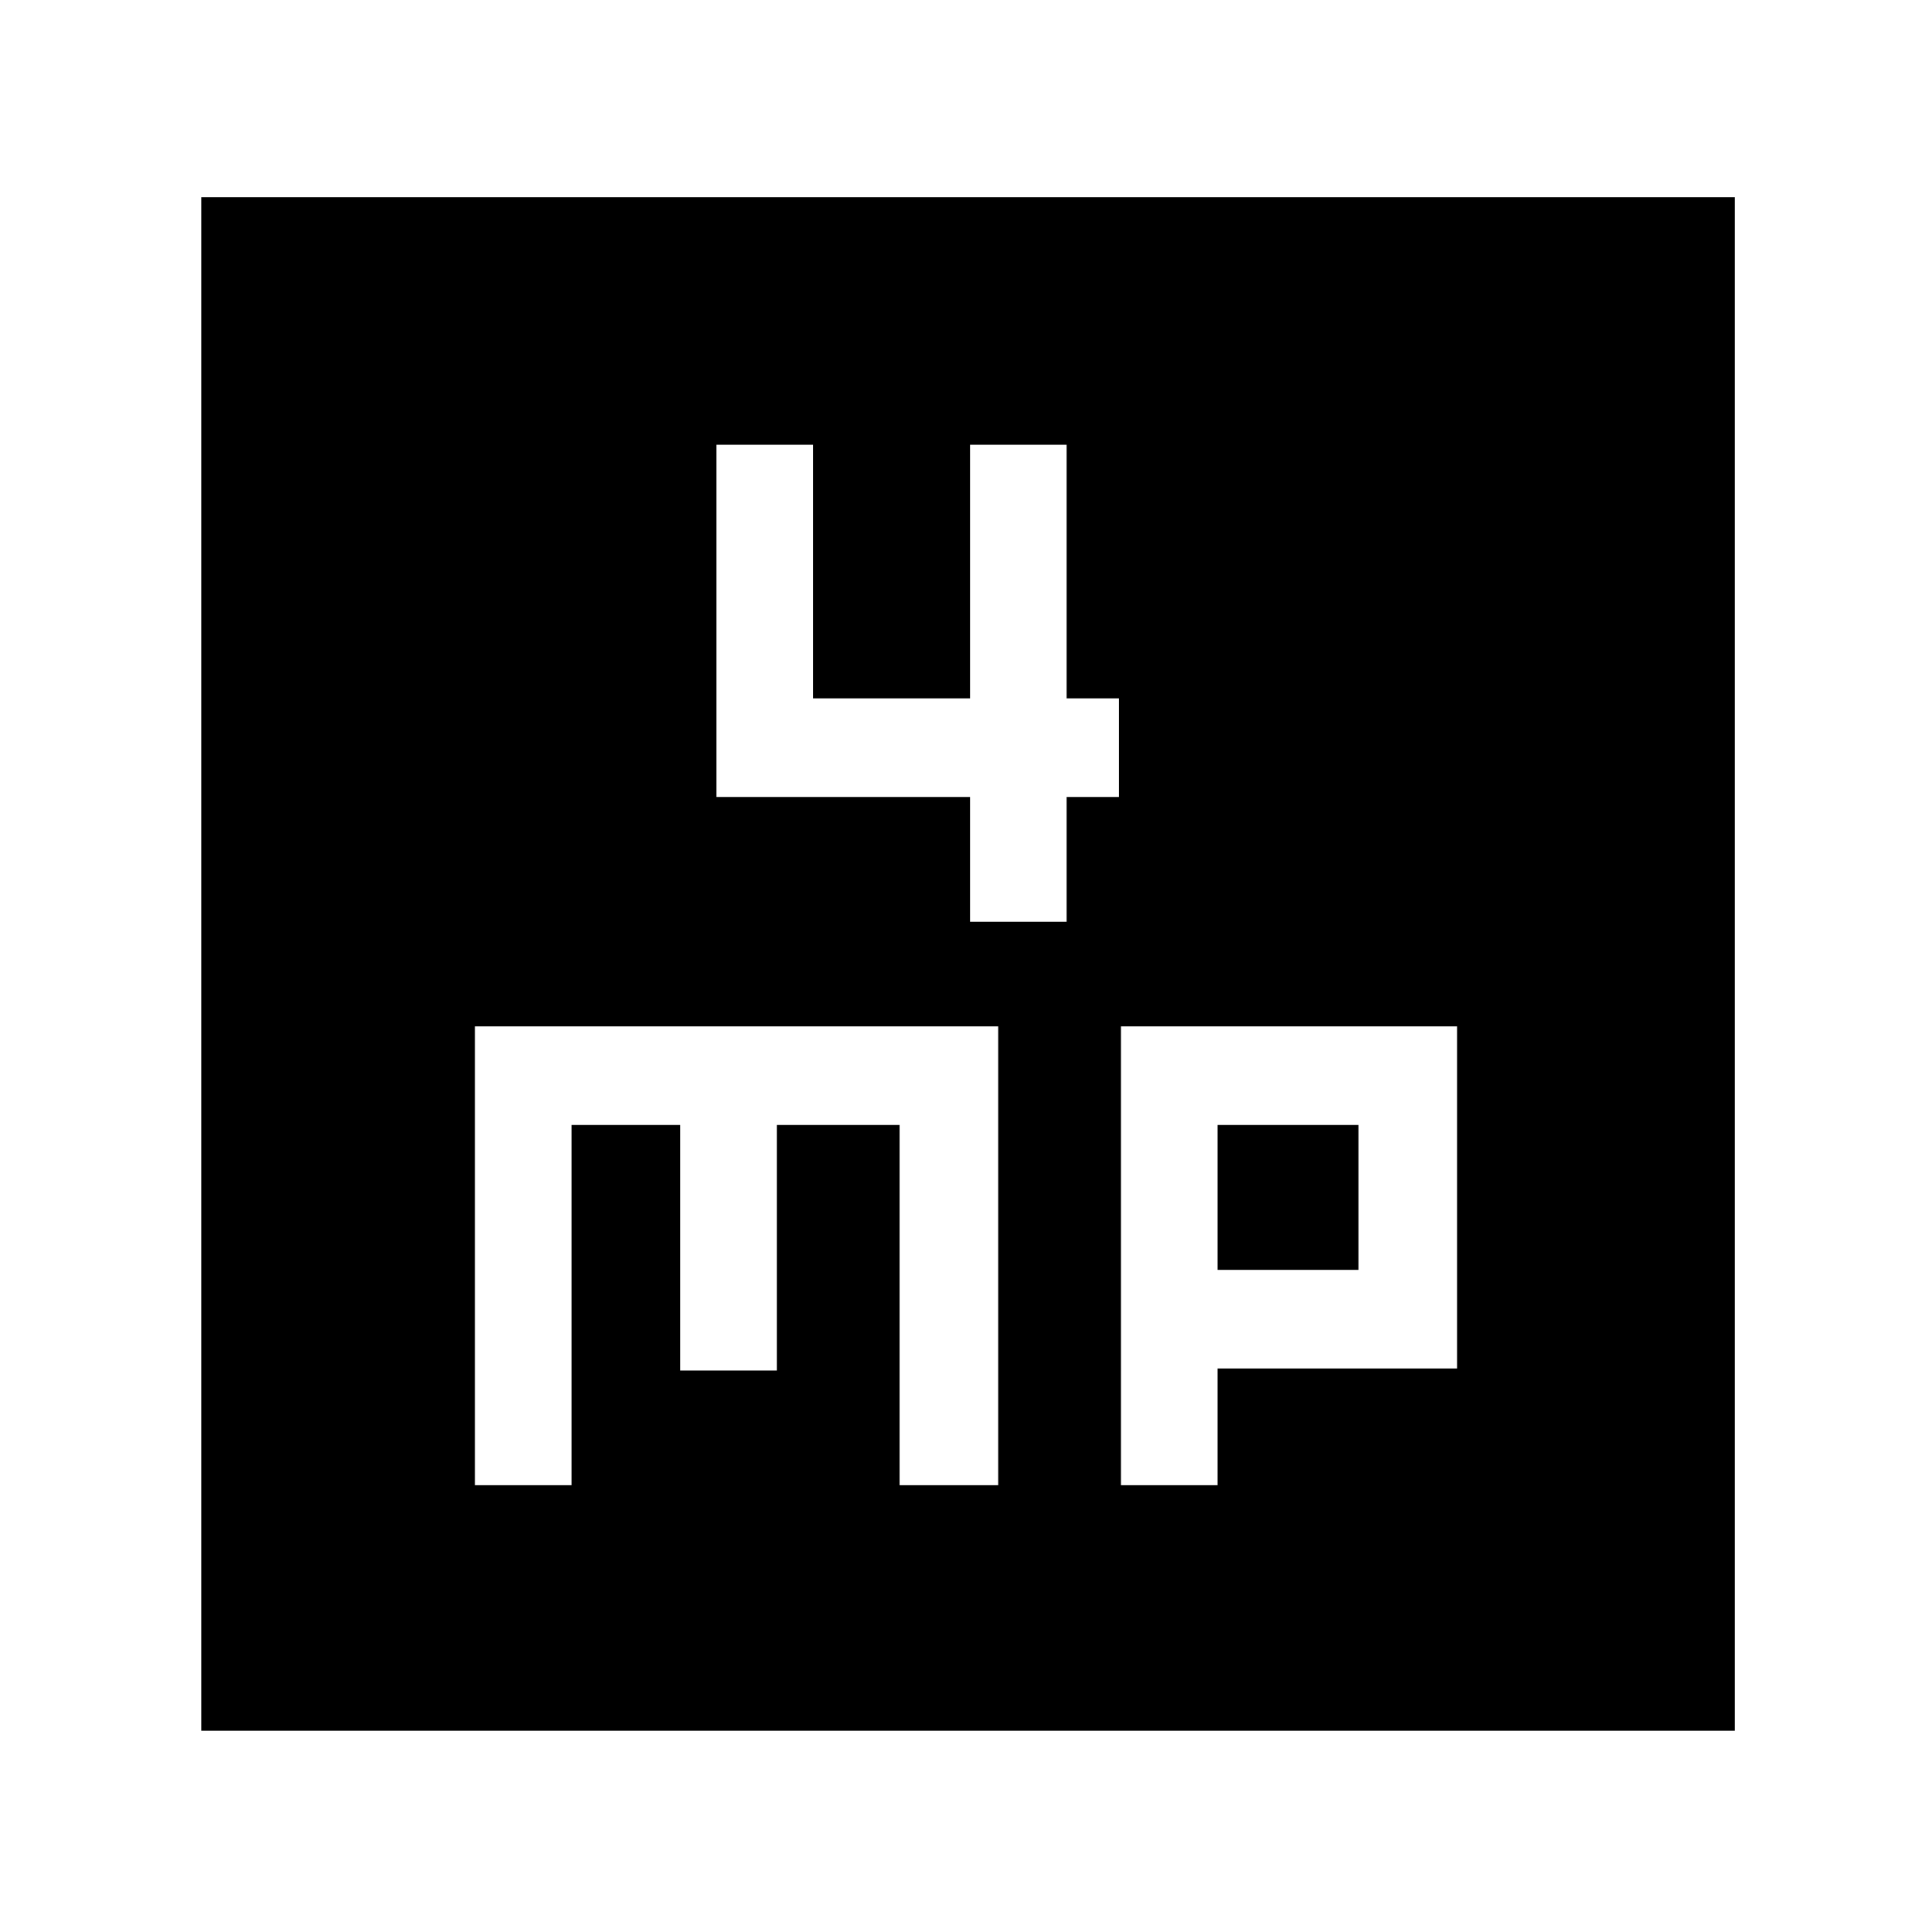 <svg xmlns="http://www.w3.org/2000/svg" height="48" width="48"><path d="M24.1 22.9h2.4v-3.1h1.3v-2.45h-1.3v-6.3h-2.4v6.3h-3.9v-6.3h-2.4v8.75h6.3ZM5 43V4.9h38.1V43Zm6.8-6.1h2.4v-8.95h2.7v6.1h2.4v-6.1h3.05v8.95h2.45V25.5h-13Zm16.05 0h2.4V34h5.95v-8.5h-8.35Zm2.4-8.95h3.5v3.6h-3.5Z"/></svg>